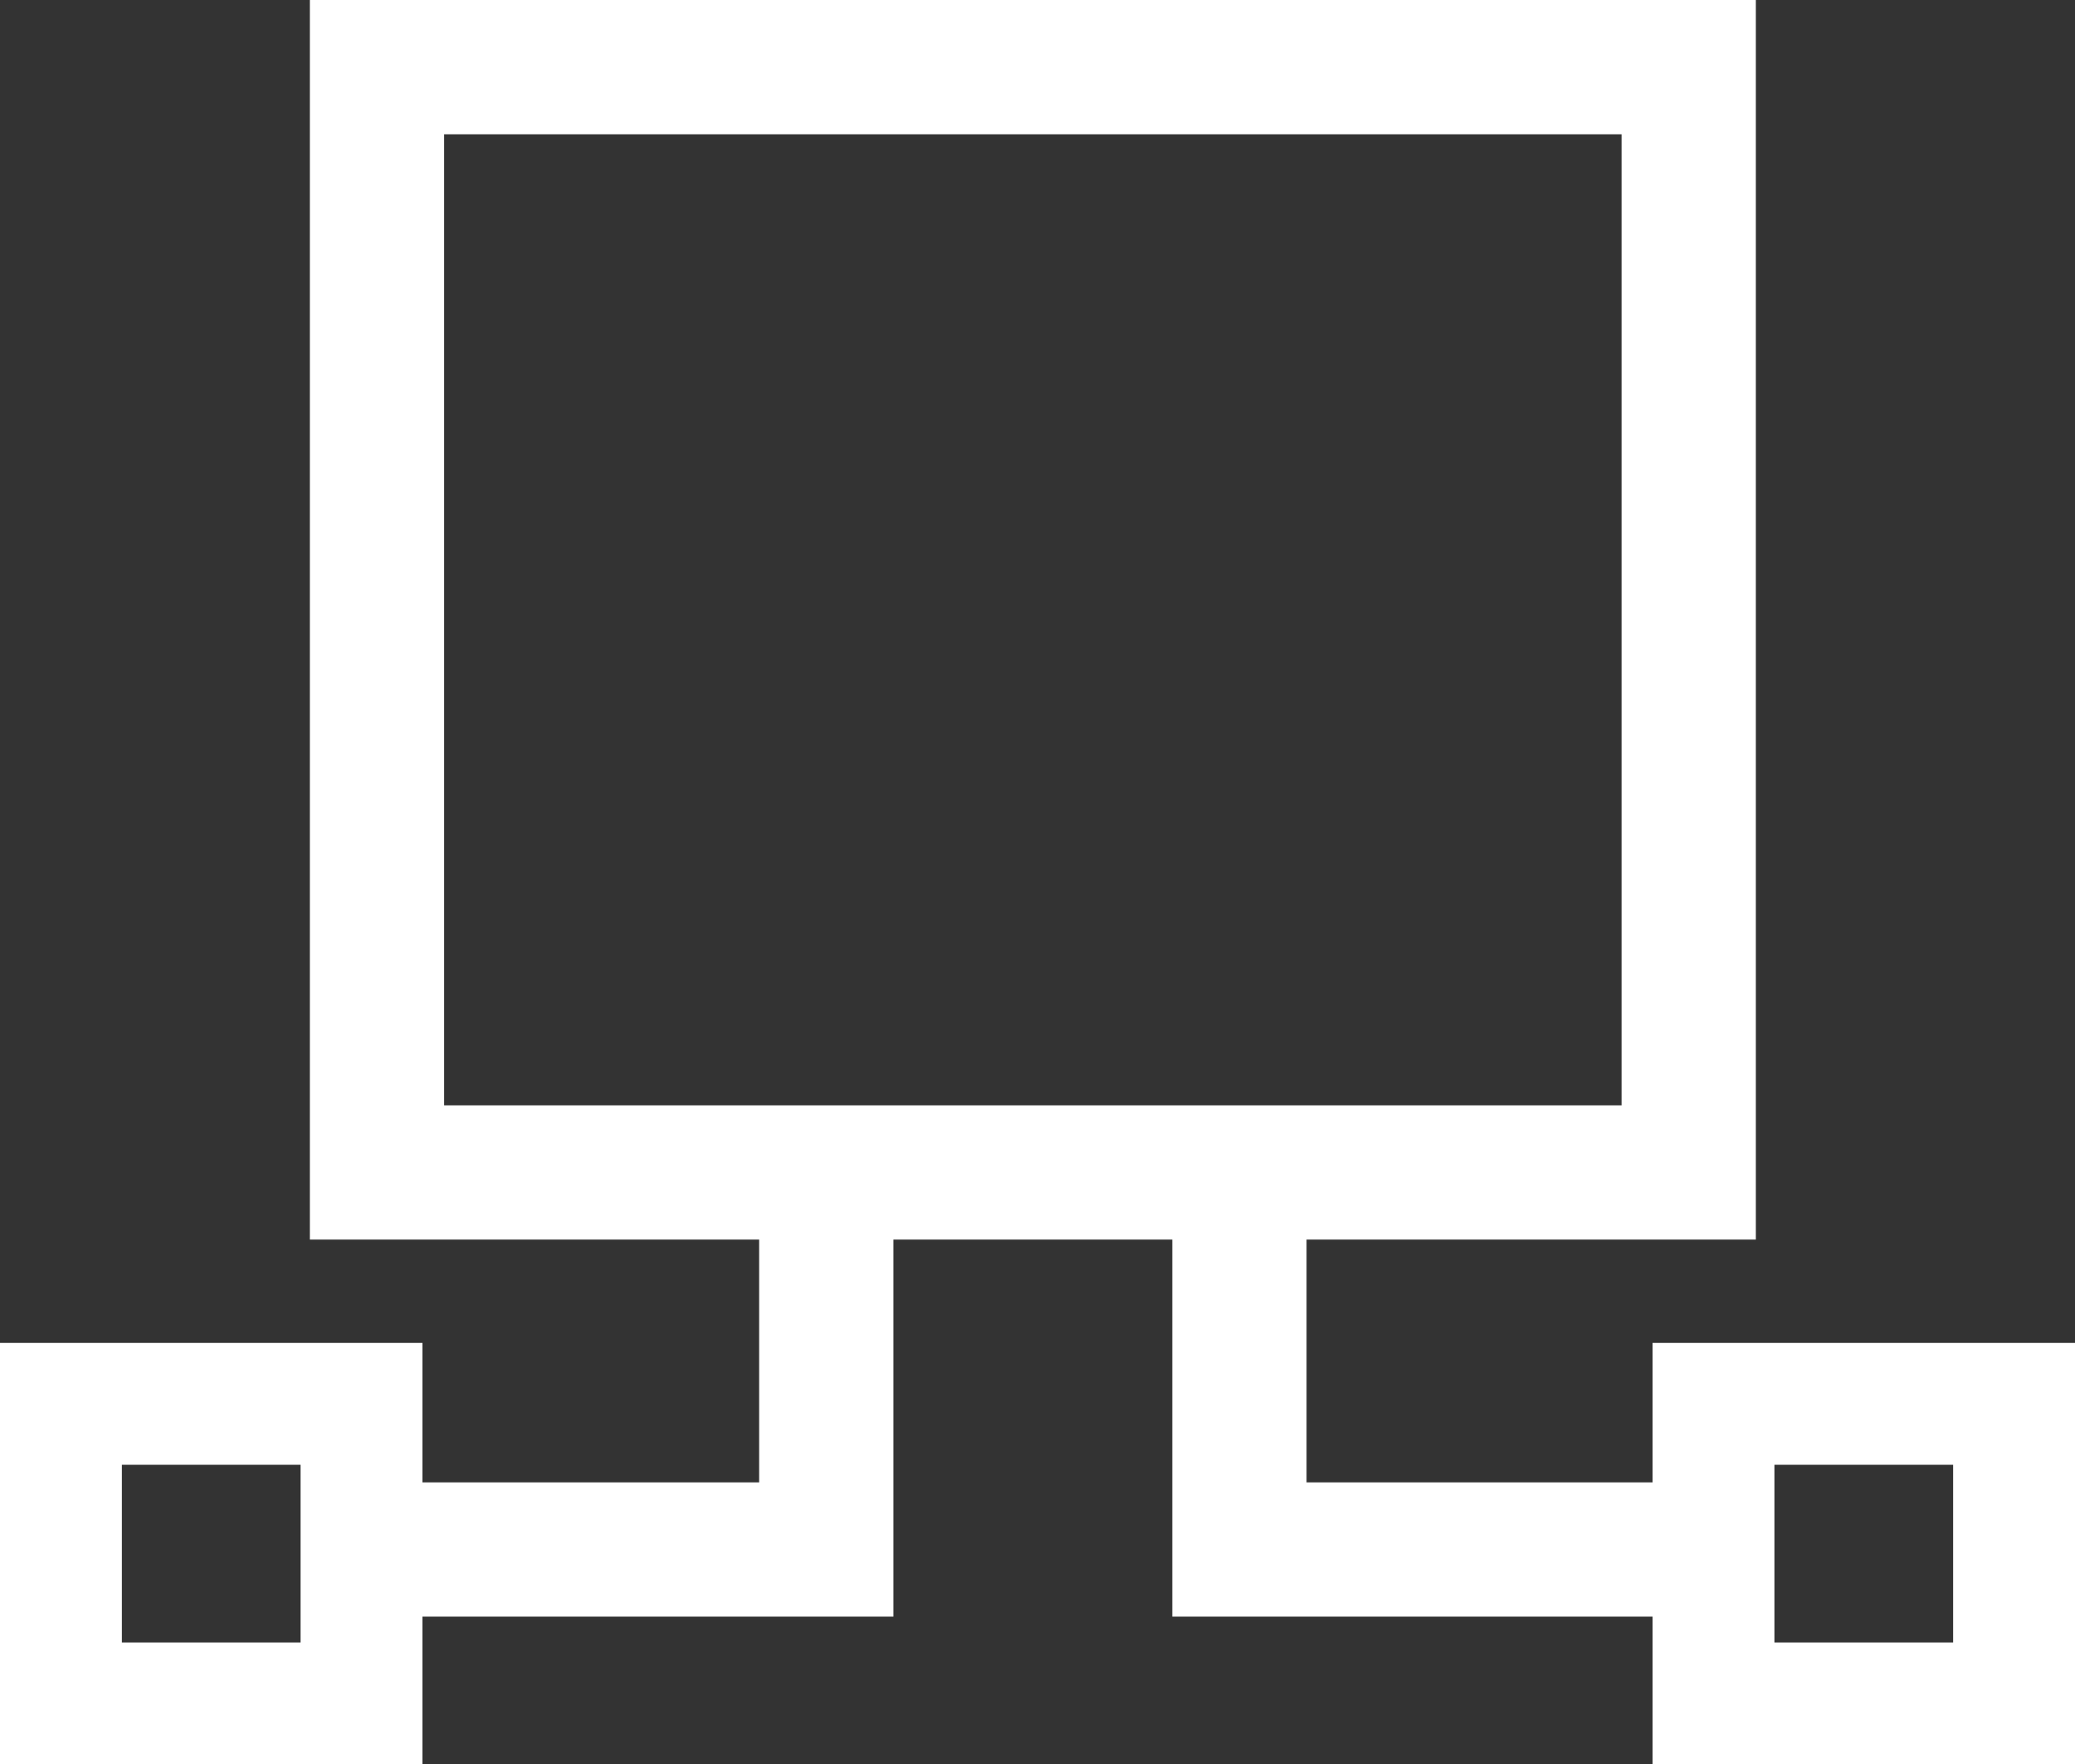 <?xml version="1.0" encoding="UTF-8"?>
<svg id="Layer_1" data-name="Layer 1" xmlns="http://www.w3.org/2000/svg" viewBox="0 0 20.09 17.08">
  <rect x="0" y="0" width="20.09" height="17.08" fill="#333333" stroke="none"/>
  <defs>
    <style>
      .cls-1 {
        fill: #fff;
        fill-rule: evenodd;
      }
    </style>
  </defs>
  <path class="cls-1" d="M4.3,1.3H15.7V10.7H4.3V1.3ZM3,0h14V12h-4.35v2.35h3.35v-1.35h4.09v4.08h-4.09v-1.43h-4.65v-3.65h-2.7v3.65H4.09v1.43H0v-4.08H4.09v1.35h3.26v-2.35H3V0Zm-.09,15.9v-1.72H1.18v1.72h1.73Zm16,0v-1.72h-1.73v1.72h1.73Z"/>
</svg>